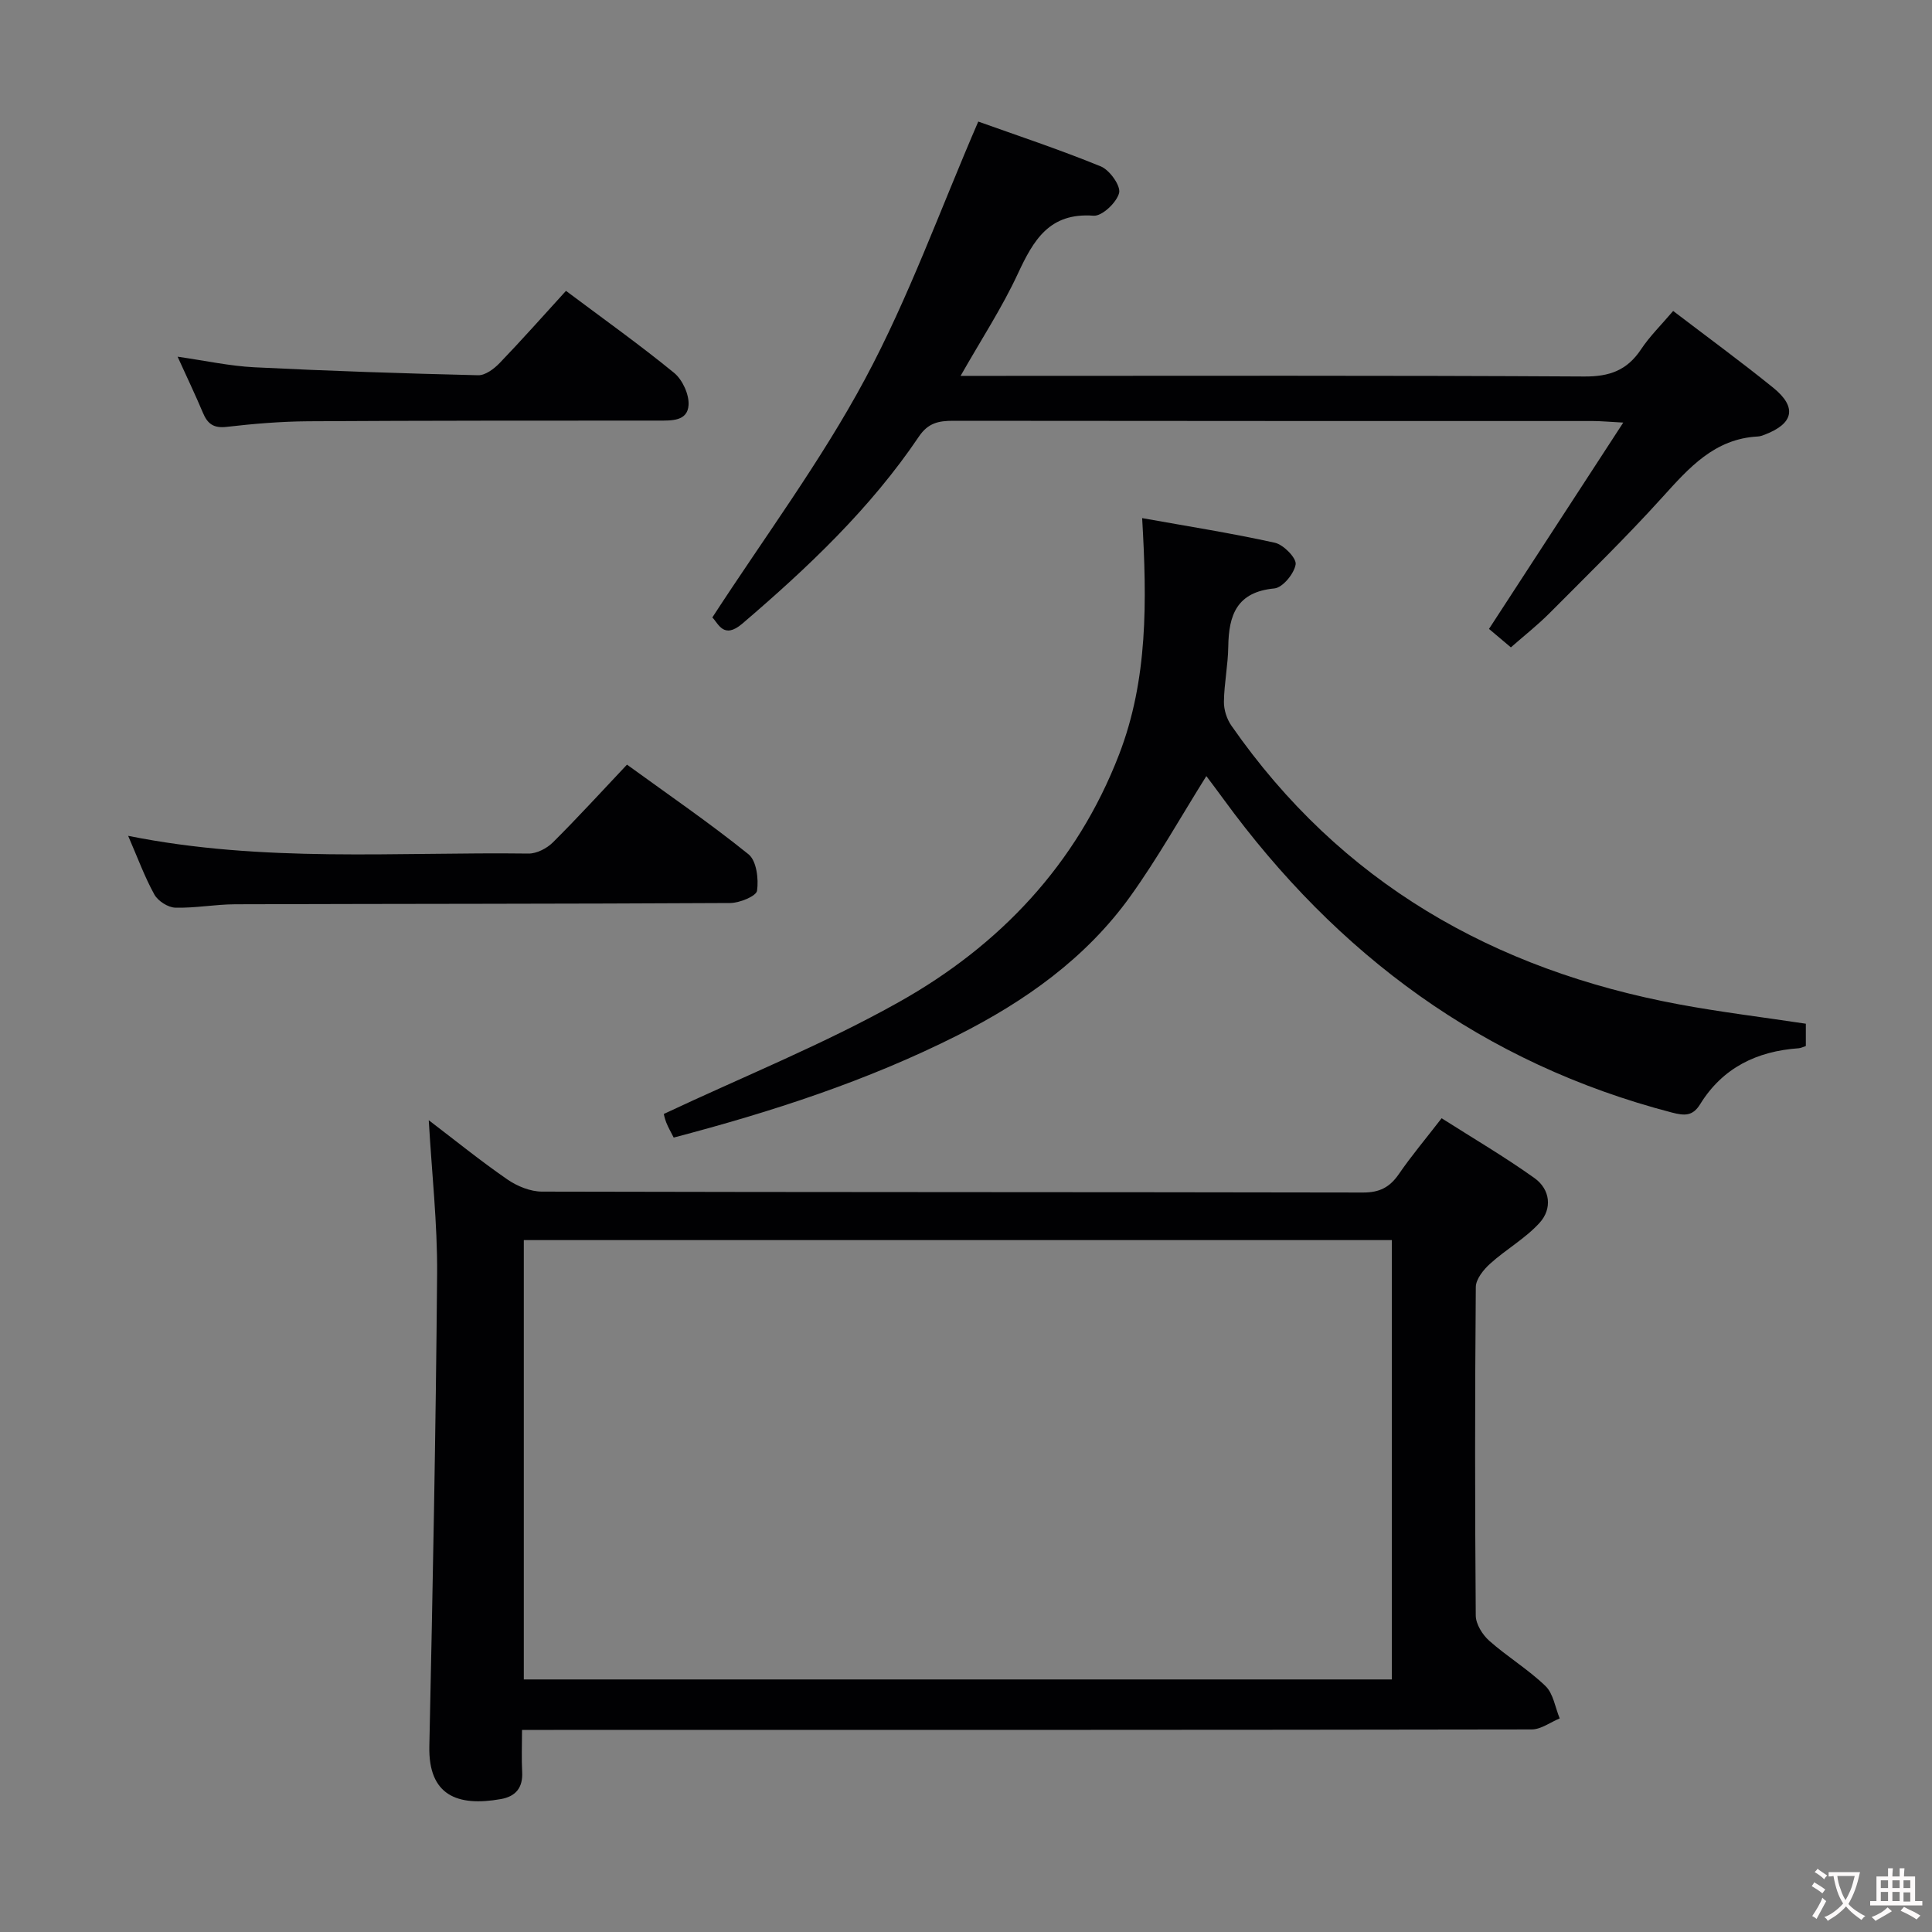 <svg enable-background="new 0 0 400 400" viewBox="0 0 400 400" xmlns="http://www.w3.org/2000/svg"><rect x="0" y="0" width="400" height="400" fill="#808080" stroke="none"/><g fill="#010103"><path d="m88.77 231.93c5.42 4.13 10.7 8.41 16.29 12.27 2.03 1.4 4.76 2.51 7.17 2.51 56.66.14 113.31.08 169.97.19 3.41.01 5.53-1.08 7.41-3.81 2.63-3.83 5.64-7.39 8.86-11.57 6.52 4.15 13.07 7.99 19.23 12.39 3.27 2.34 3.72 6.34 1.05 9.27-2.94 3.23-6.94 5.48-10.22 8.44-1.38 1.24-2.97 3.21-2.98 4.86-.19 22.66-.19 45.32-.01 67.99.01 1.78 1.38 3.98 2.79 5.23 3.73 3.31 8.08 5.93 11.65 9.38 1.62 1.56 2 4.43 2.94 6.7-1.93.79-3.87 2.28-5.8 2.28-67.49.12-134.98.1-202.46.1-1.97 0-3.94 0-6.58 0 0 3.19-.12 5.97.03 8.73.17 3.25-1.36 5.05-4.41 5.59-8.99 1.6-15.03-.75-14.81-10.93.7-32.62 1.34-65.24 1.61-97.86.07-10.39-1.1-20.81-1.73-31.76zm19.68 24.82v90.96h179.71c0-30.5 0-60.7 0-90.96-60.19 0-119.94 0-179.71 0z"/><path d="m373.88 211.95v4.62c-.59.19-1.03.43-1.49.46-8.65.61-15.73 4.03-20.39 11.58-1.54 2.5-3.22 2.41-5.85 1.73-39.01-10.16-69.34-32.65-92.86-64.92-1.24-1.7-2.5-3.37-3.53-4.74-5.28 8.42-10.06 16.98-15.74 24.9-9.22 12.84-21.84 21.76-35.84 28.81-18.63 9.38-38.33 15.79-58.7 21.13-.58-1.15-1.15-2.12-1.55-3.15-.36-.92-.53-1.91-.49-1.74 16.45-7.74 33.15-14.45 48.72-23.19 20.81-11.68 36.77-28.5 45.53-51.22 5.99-15.52 5.78-31.77 4.78-48.95 9.36 1.68 18.48 3.11 27.48 5.1 1.79.4 4.5 3.18 4.3 4.47-.3 1.92-2.69 4.83-4.41 4.99-7.76.73-9.45 5.48-9.54 12.04-.05 3.81-.85 7.61-.9 11.42-.02 1.66.59 3.58 1.55 4.95 22.62 32.52 54.31 50.57 92.71 57.71 8.6 1.6 17.32 2.65 26.22 4z"/><path d="m346.41 64.38c7.26 5.54 14.11 10.55 20.7 15.88 5 4.04 4.26 7.44-1.74 9.73-.46.18-.96.36-1.44.38-8.99.48-14.26 6.51-19.79 12.62-7.48 8.27-15.48 16.07-23.35 23.98-2.44 2.45-5.19 4.61-7.98 7.06-1.78-1.5-3.27-2.76-4.53-3.82 9.17-14.1 18.18-27.93 27.8-42.72-3.1-.16-4.68-.32-6.26-.32-44.17-.01-88.33.01-132.5-.05-2.99 0-5.16.44-7.06 3.25-10.05 14.9-22.98 27.12-36.56 38.74-3.93 3.36-4.99-.1-6.22-1.27 10.81-16.65 22.48-32.33 31.62-49.37 9.06-16.87 15.57-35.11 23.44-53.3 7.74 2.77 16.67 5.73 25.37 9.28 1.83.75 4.16 4.02 3.79 5.5-.5 1.97-3.53 4.84-5.28 4.71-9.17-.69-12.45 5.06-15.7 12.04-3.26 7.02-7.54 13.55-11.84 21.12h6.15c41 0 82-.11 123 .13 5.23.03 8.83-1.29 11.7-5.58 1.8-2.73 4.21-5.08 6.68-7.99z"/><path d="m26.53 173.05c28 5.63 55.51 3.31 82.9 3.67 1.69.02 3.79-1.07 5.04-2.31 5.16-5.13 10.07-10.52 15.34-16.1 8.66 6.29 17.16 12.11 25.16 18.56 1.66 1.33 2.12 5.1 1.77 7.54-.16 1.13-3.61 2.54-5.57 2.55-34.15.19-68.31.15-102.46.26-4.14.01-8.3.82-12.43.7-1.5-.04-3.58-1.38-4.32-2.72-2-3.61-3.42-7.52-5.43-12.15z"/><path d="m117.18 60.22c7.85 5.88 15.31 11.19 22.39 16.98 1.73 1.42 3.12 4.46 2.99 6.65-.21 3.39-3.52 3.23-6.27 3.23-24.16.01-48.32-.01-72.47.14-5.64.04-11.3.51-16.91 1.16-2.68.31-3.94-.63-4.89-2.9-1.54-3.66-3.26-7.25-5.25-11.63 5.66.81 10.75 1.93 15.87 2.19 15.44.77 30.89 1.28 46.35 1.65 1.48.04 3.29-1.32 4.44-2.51 4.59-4.77 8.98-9.73 13.75-14.96z"/></g><path d="m377.9 391.2c-.2.3-.4.5-.6.8-.7-.6-1.4-1-2.2-1.5.2-.3.4-.5.5-.8.6.4 1.4.8 2.3 1.5zm-1.8 6.1c-.2-.2-.5-.4-.9-.6.4-.6.8-1.2 1.2-1.9s.7-1.3.9-1.9c.3.3.5.5.8.7-.7 1.3-1.4 2.6-2 3.7zm2.2-9c-.3.3-.5.5-.6.8-.6-.6-1.3-1.1-2-1.5.3-.3.5-.5.6-.7.6.5 1.3.9 2 1.4zm.3.2v-.9h2 4.5c-.3 1.3-.6 2.5-1 3.6s-.9 2.1-1.4 3c.4.5 1 1 1.6 1.4s1.2.8 1.9 1.1c-.3.2-.5.4-.8.8-.4-.3-1-.7-1.6-1.2s-1.2-1.1-1.6-1.6c-.5.6-1.1 1.1-1.7 1.6s-1.4.9-2.1 1.4c-.1-.3-.3-.5-.7-.8.6-.2 1.2-.5 1.9-1s1.4-1.1 2-1.8c-.5-.8-.9-1.6-1.2-2.5s-.6-2-.8-3.2c-.4.1-.7.1-1 .1zm2.5 2.7c.3 1 .7 1.7 1 2.2.3-.5.6-1.1 1-2s.6-1.9.9-3h-3.2-.4c.1.9.3 1.8.7 2.8z" fill="#fcfafa"/><path d="m396.5 388.5v1.5 3.6h1.5v.9c-.4 0-1 0-1.7 0h-7.9c-.5 0-.9 0-1.2 0v-.9h1.3v-3.5c0-.7 0-1.2 0-1.6h2.4c0-.8 0-1.4 0-1.7h1c0 .3-.1.8-.1 1.7h1.5c0-.8 0-1.4 0-1.7h1c0 .3-.1.9-.1 1.7zm-8.2 9.2c-.2-.3-.5-.5-.8-.8.8-.3 1.4-.6 1.9-.9s1-.7 1.4-1.1c.3.3.6.5.9.8-1.6 1-2.8 1.6-3.4 2zm2.6-6.8v-1.6h-1.5v1.6zm0 2.7v-1.9h-1.5v1.9zm2.4-2.7v-1.6h-1.5v1.6zm0 2.7v-1.9h-1.5v1.9zm.2 2 .7-.8c.4.2.9.5 1.6.8s1.3.7 1.8 1c-.3.3-.5.5-.8.8-.4-.3-1.5-1-3.3-1.8zm2-4.7v-1.6h-1.4v1.6zm0 2.8v-1.9h-1.4v1.9z" fill="#fcfafa"/></svg>
